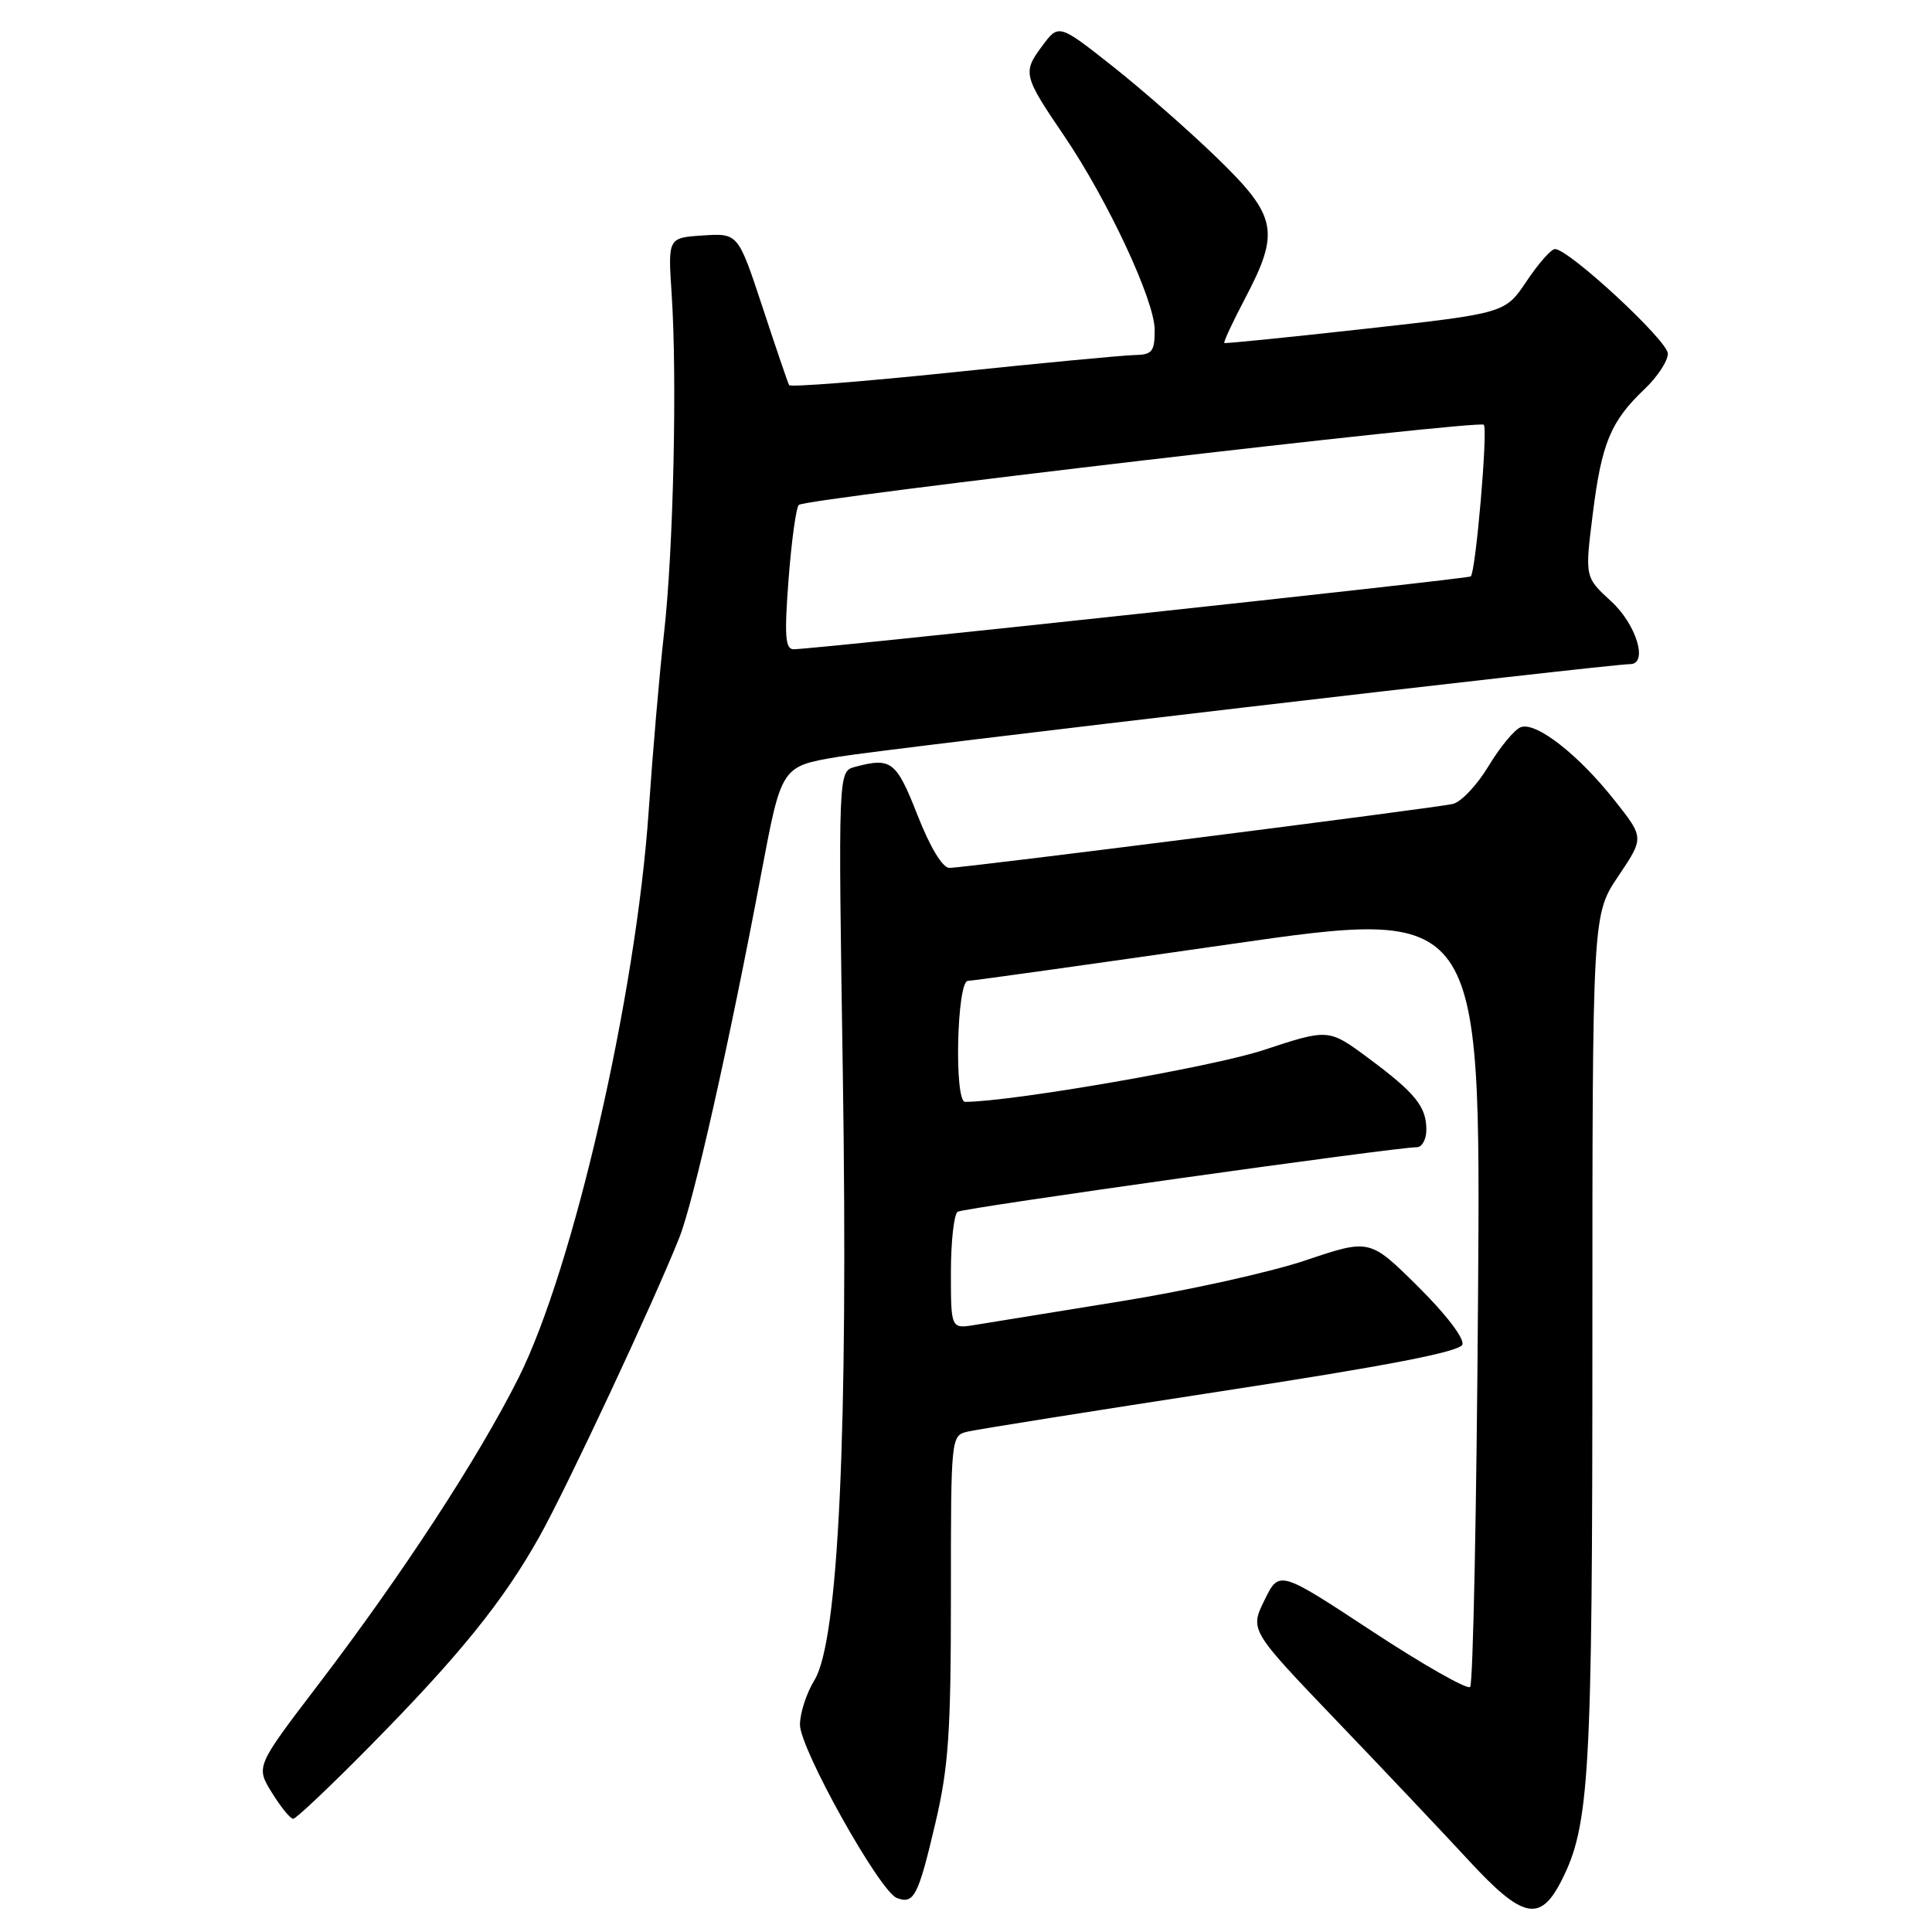 <?xml version="1.0" encoding="UTF-8" standalone="no"?>
<!DOCTYPE svg PUBLIC "-//W3C//DTD SVG 1.1//EN" "http://www.w3.org/Graphics/SVG/1.1/DTD/svg11.dtd" >
<svg xmlns="http://www.w3.org/2000/svg" xmlns:xlink="http://www.w3.org/1999/xlink" version="1.1" viewBox="0 0 256 256">
 <g >
 <path fill="currentColor"
d=" M 206.89 249.22 C 210.63 241.89 211.00 235.42 211.00 177.42 C 211.00 121.20 211.00 121.20 214.43 116.10 C 217.86 111.00 217.86 111.00 213.97 106.09 C 209.15 99.98 203.52 95.59 201.50 96.36 C 200.67 96.68 198.75 99.00 197.24 101.51 C 195.73 104.02 193.60 106.28 192.50 106.53 C 189.95 107.10 127.78 115.00 125.80 115.00 C 124.89 115.00 123.25 112.28 121.57 108.00 C 118.76 100.84 118.10 100.33 113.28 101.62 C 111.06 102.22 111.06 102.22 111.68 142.36 C 112.40 189.75 111.11 217.45 107.92 222.62 C 106.87 224.33 106.00 226.99 106.00 228.53 C 106.00 231.73 116.55 250.61 118.83 251.49 C 121.10 252.36 121.66 251.27 123.92 241.67 C 125.69 234.18 126.00 229.62 126.00 211.53 C 126.00 190.25 126.00 190.22 128.25 189.69 C 129.49 189.40 144.62 186.99 161.87 184.34 C 183.86 180.97 193.40 179.12 193.77 178.17 C 194.07 177.38 191.60 174.14 187.89 170.47 C 181.50 164.14 181.50 164.14 173.00 167.00 C 168.32 168.58 157.30 171.02 148.50 172.43 C 139.70 173.85 131.04 175.25 129.25 175.55 C 126.00 176.09 126.00 176.09 126.00 168.60 C 126.00 164.49 126.41 160.87 126.90 160.56 C 127.72 160.05 184.86 152.02 187.75 152.01 C 188.44 152.00 189.00 150.96 189.00 149.69 C 189.00 146.63 187.53 144.81 181.27 140.17 C 176.04 136.30 176.04 136.30 167.39 139.15 C 160.62 141.38 133.98 146.00 127.88 146.00 C 126.42 146.00 126.78 130.01 128.25 129.97 C 128.94 129.95 144.51 127.77 162.85 125.13 C 196.21 120.32 196.21 120.32 195.85 171.58 C 195.66 199.77 195.19 223.15 194.80 223.53 C 194.42 223.91 188.57 220.59 181.80 216.14 C 169.50 208.05 169.50 208.05 167.55 212.03 C 165.61 216.00 165.61 216.00 177.05 227.95 C 183.35 234.52 191.22 242.85 194.55 246.45 C 201.75 254.26 204.06 254.77 206.89 249.22 Z  M 49.14 231.25 C 60.94 219.28 66.71 212.13 71.51 203.55 C 75.17 197.00 86.61 172.55 90.01 164.00 C 91.92 159.19 96.62 138.32 100.91 115.53 C 103.55 101.55 103.55 101.55 111.02 100.29 C 117.43 99.21 213.18 88.00 216.00 88.00 C 218.42 88.00 216.84 82.75 213.50 79.69 C 210.00 76.48 210.00 76.48 211.05 68.10 C 212.22 58.72 213.42 55.83 217.91 51.56 C 219.61 49.95 221.00 47.83 221.00 46.86 C 221.00 45.15 207.88 33.00 206.04 33.00 C 205.54 33.00 203.85 34.91 202.29 37.25 C 199.44 41.50 199.44 41.50 180.97 43.56 C 170.81 44.69 162.38 45.54 162.23 45.45 C 162.08 45.36 163.32 42.70 164.98 39.54 C 169.64 30.68 169.23 28.64 161.25 20.91 C 157.54 17.31 151.30 11.84 147.39 8.75 C 140.28 3.14 140.28 3.14 138.06 6.14 C 135.49 9.61 135.60 10.05 141.01 18.01 C 146.79 26.53 153.00 39.83 153.00 43.70 C 153.00 46.62 152.68 47.01 150.25 47.05 C 148.74 47.09 137.90 48.11 126.17 49.34 C 114.44 50.56 104.72 51.32 104.56 51.03 C 104.40 50.74 102.81 46.09 101.04 40.70 C 97.80 30.90 97.80 30.90 93.15 31.20 C 88.50 31.50 88.50 31.50 89.00 39.00 C 89.74 50.14 89.23 72.93 87.99 83.88 C 87.39 89.17 86.48 99.75 85.96 107.38 C 84.28 131.94 75.96 168.15 68.68 182.63 C 63.31 193.31 53.28 208.66 42.12 223.29 C 33.89 234.08 33.89 234.08 36.03 237.54 C 37.20 239.44 38.47 241.00 38.85 241.00 C 39.23 241.00 43.86 236.61 49.14 231.25 Z  M 104.49 76.75 C 104.88 71.66 105.49 67.23 105.85 66.90 C 106.76 66.06 195.95 55.62 196.61 56.28 C 197.18 56.84 195.54 75.85 194.88 76.38 C 194.46 76.71 107.33 86.09 105.14 86.03 C 104.05 86.01 103.92 84.21 104.49 76.75 Z "/>
</g>
</svg>